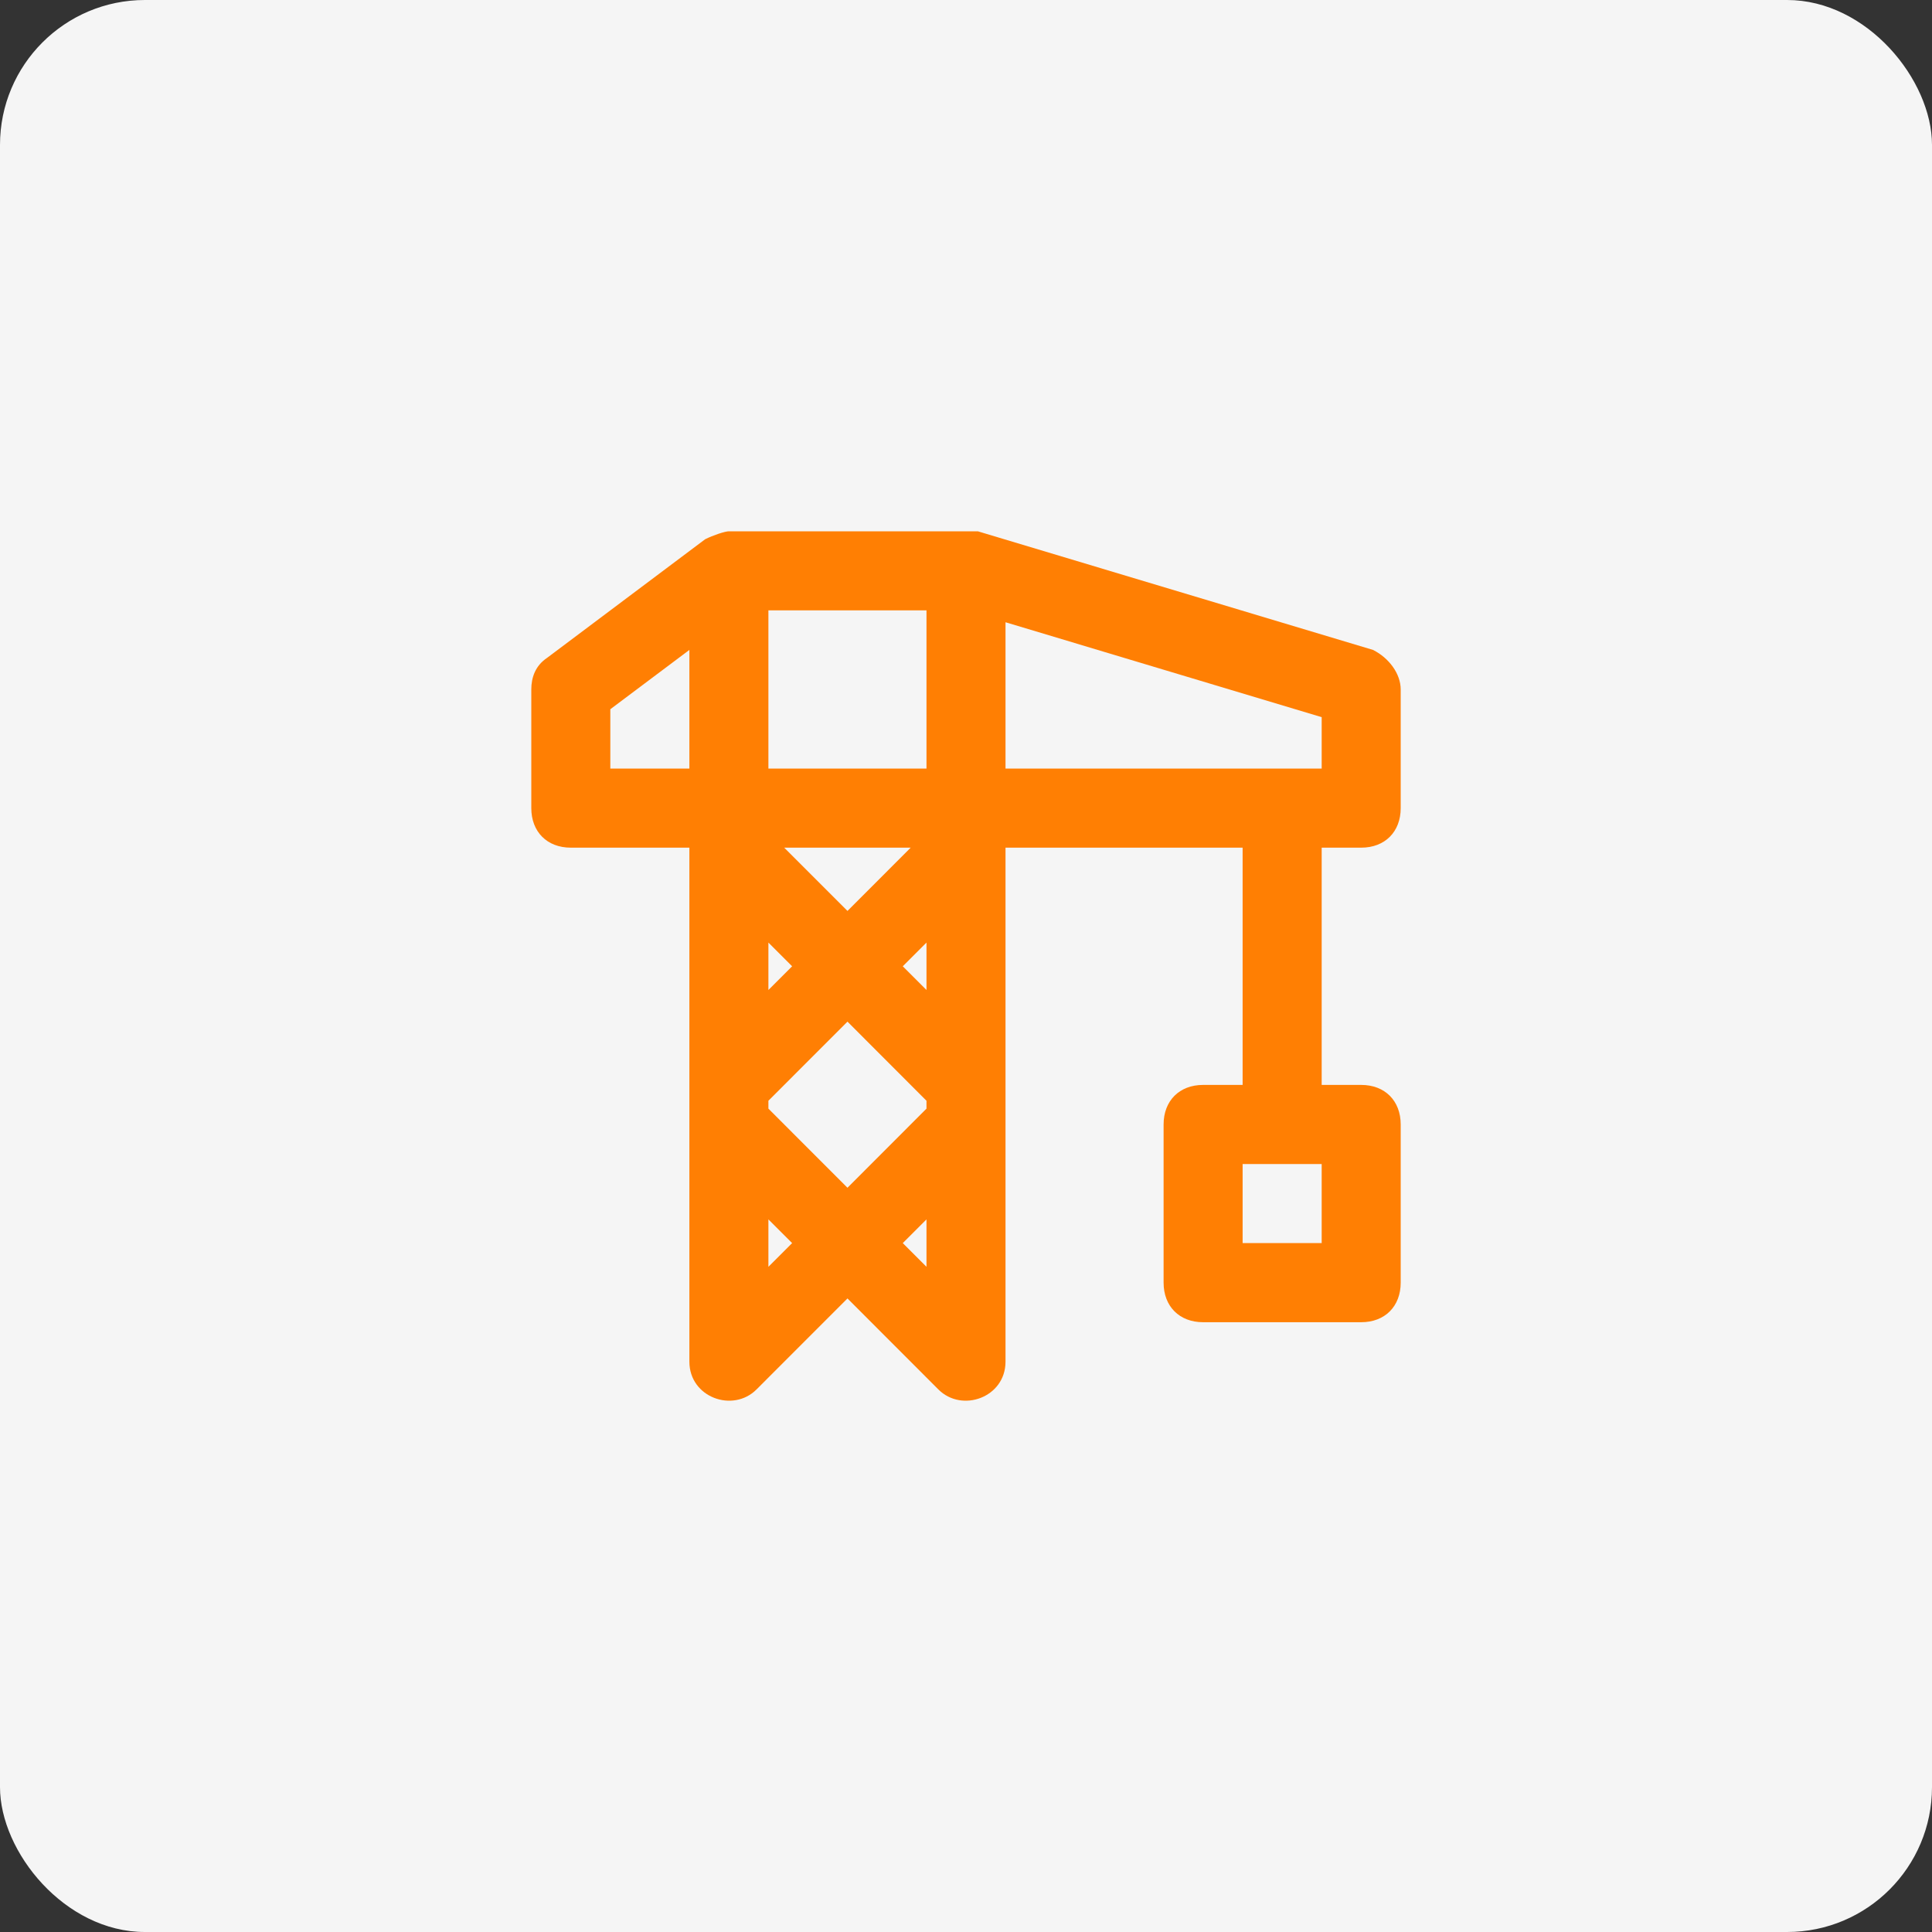<svg width="40" height="40" viewBox="0 0 40 40" fill="none" xmlns="http://www.w3.org/2000/svg">
<rect x="0" y="0" width="40" height="40" fill="#333333" stroke="none"/>
<rect width="40" height="40" rx="3" fill="#F5F5F5"/>
<g clip-path="url(#clip0_1606_39393)">
<path d="M28.182 17.55C28.673 17.55 29 17.222 29 16.731V14.275C29 13.947 28.755 13.62 28.427 13.456L20.245 11C20.164 11 20.082 11 20 11H15.091C15.009 11 14.764 11.082 14.6 11.164L11.327 13.62C11.082 13.784 11 14.029 11 14.275V16.731C11 17.222 11.327 17.55 11.818 17.55H14.273V28.193C14.273 28.93 15.173 29.258 15.664 28.766L17.546 26.883L19.427 28.766C19.918 29.258 20.818 28.93 20.818 28.193V17.55H25.727V22.462H24.909C24.418 22.462 24.091 22.79 24.091 23.281V26.556C24.091 27.047 24.418 27.375 24.909 27.375H28.182C28.673 27.375 29 27.047 29 26.556V23.281C29 22.79 28.673 22.462 28.182 22.462H27.364V17.55H28.182ZM27.364 25.737H25.727V24.1H27.364V25.737ZM15.909 22.79L17.546 21.152L19.182 22.79V22.953L17.546 24.591L15.909 22.953V22.79ZM15.909 20.497V19.515L16.4 20.006L15.909 20.497ZM18.691 20.006L19.182 19.515V20.497L18.691 20.006ZM19.182 12.637V15.912H15.909V12.637H19.182ZM18.855 17.55L17.546 18.86L16.236 17.55H18.855ZM12.636 15.912V14.684L14.273 13.456V15.912H12.636ZM15.909 26.228V25.246L16.4 25.737L15.909 26.228ZM19.182 25.246V26.228L18.691 25.737L19.182 25.246ZM20.818 12.883L27.364 14.848V15.912H20.818V12.883Z" fill="#FF7F03"/>
</g>
<defs>
<clipPath id="clip0_1606_39393">
<rect width="18" height="18" fill="white" transform="translate(11 11)"/>
</clipPath>
</defs>
</svg>
